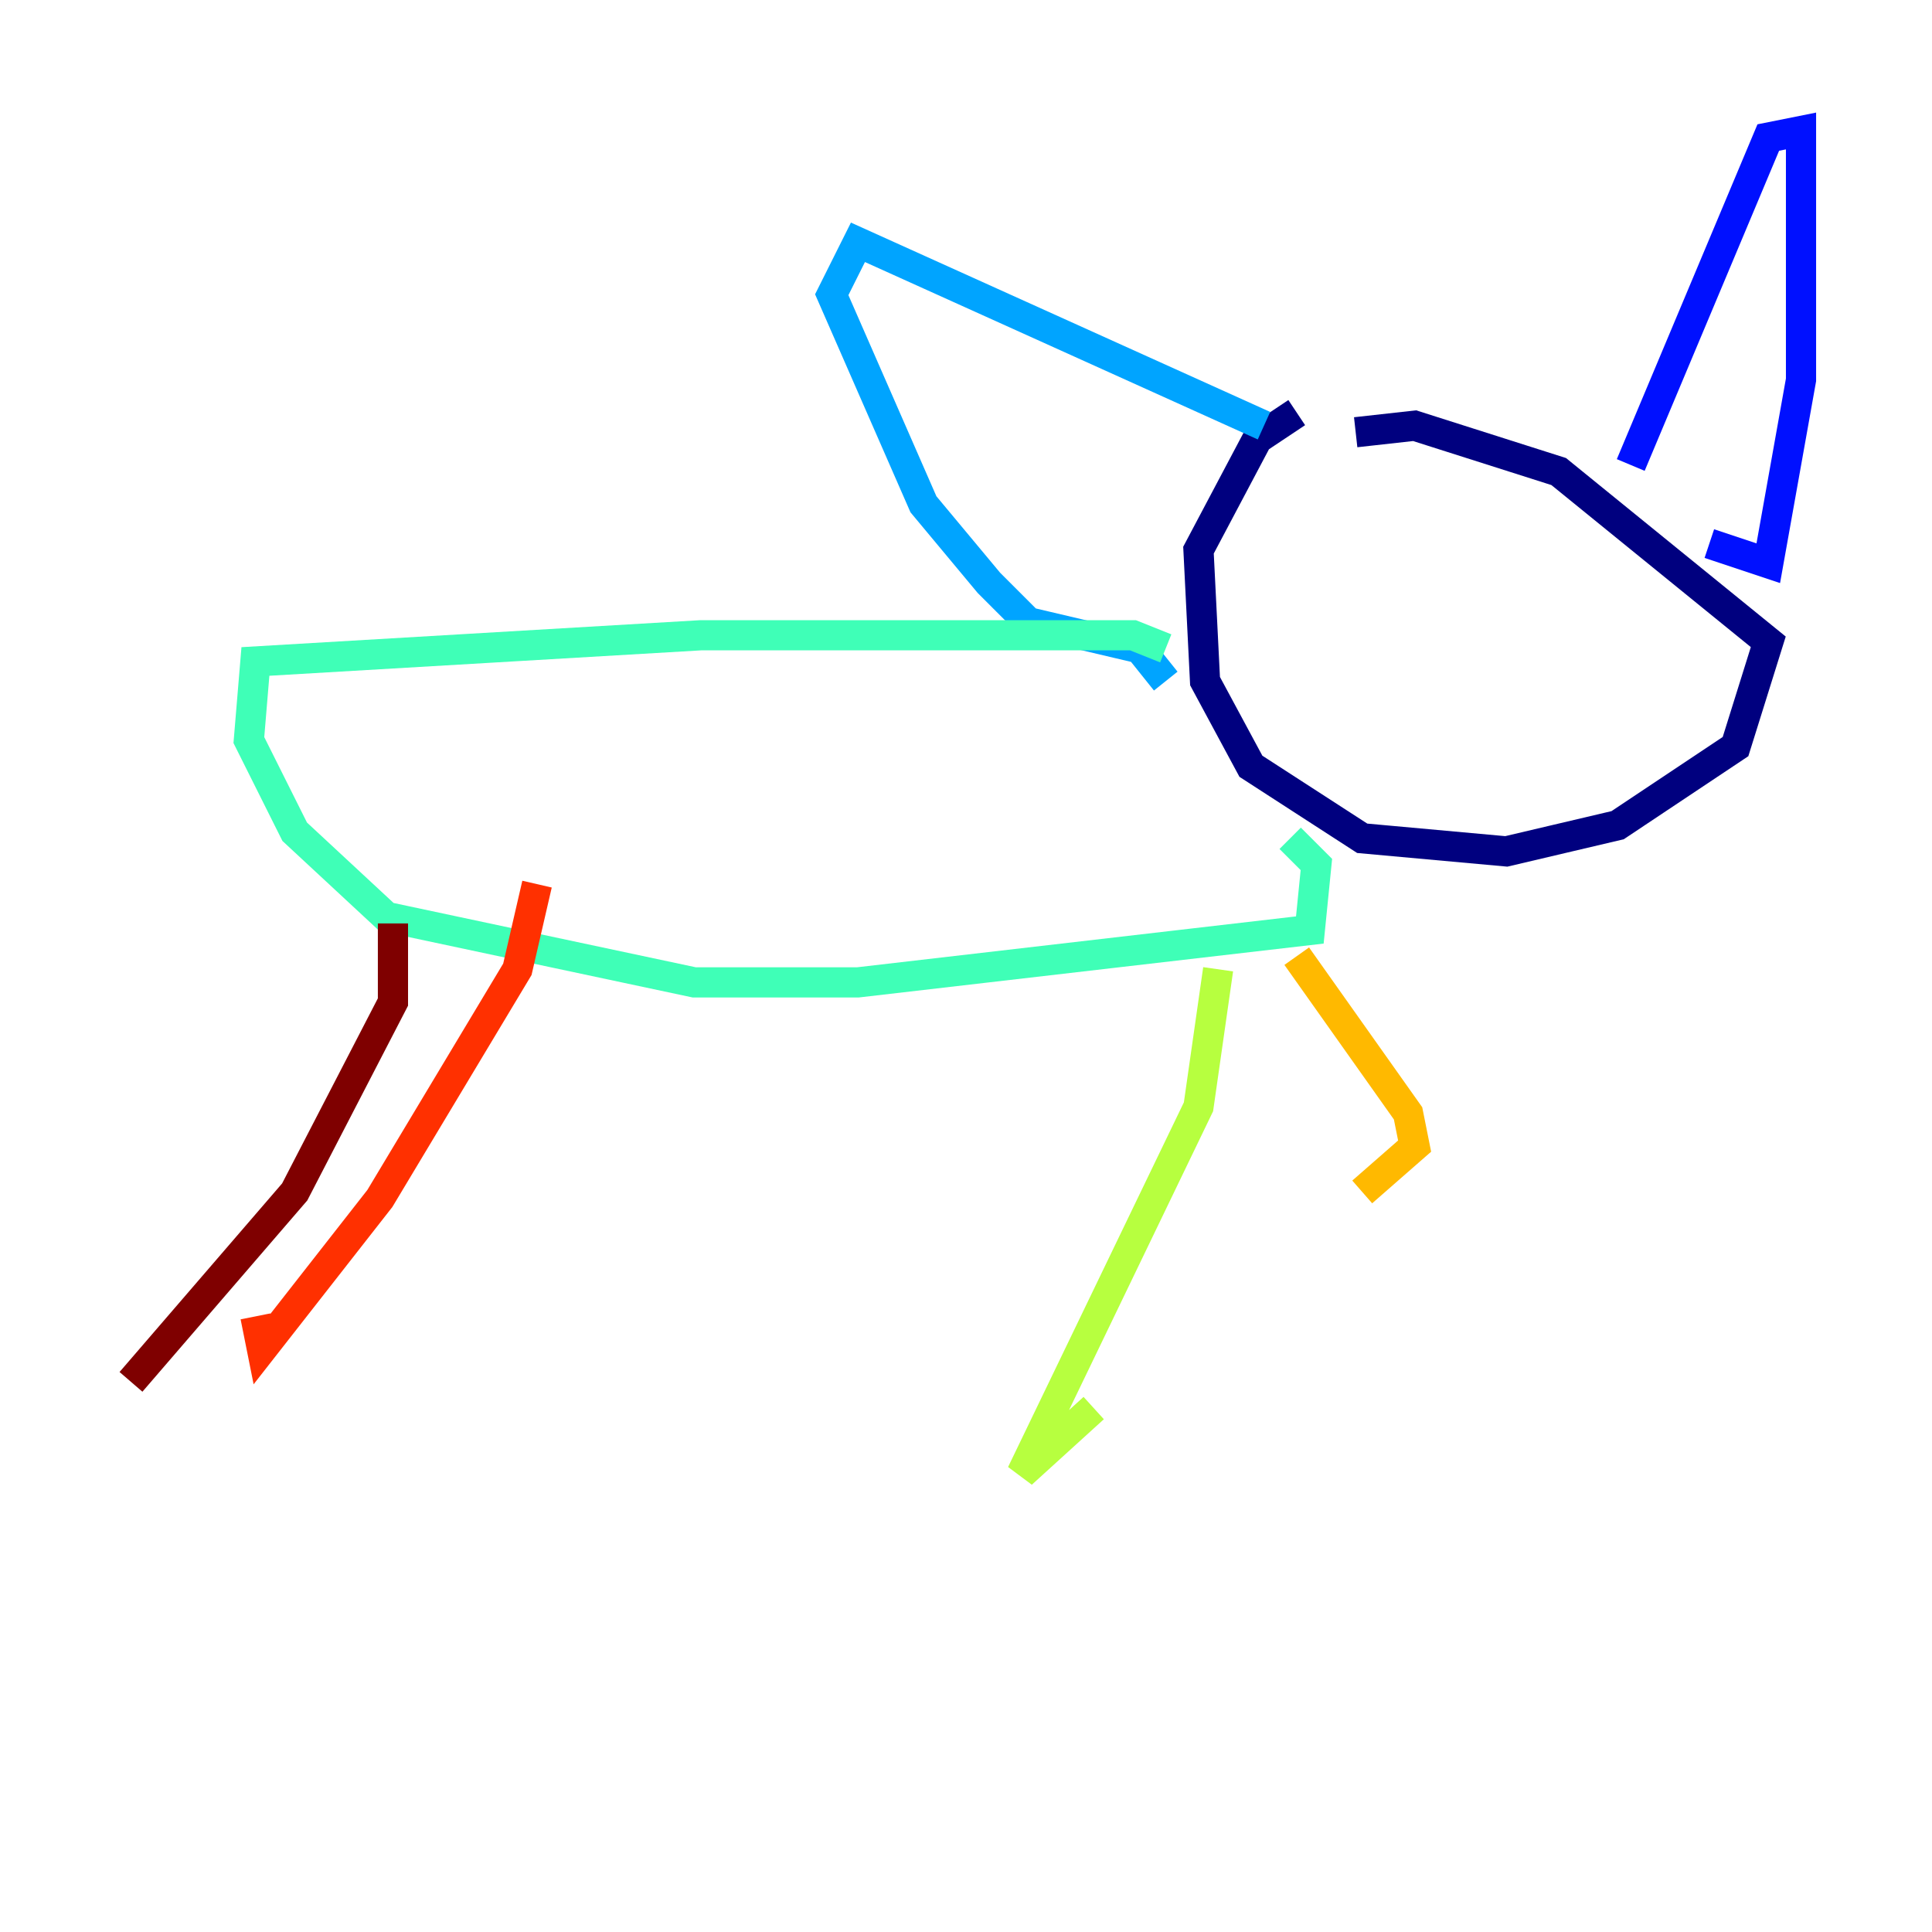 <?xml version="1.0" encoding="utf-8" ?>
<svg baseProfile="tiny" height="128" version="1.2" viewBox="0,0,128,128" width="128" xmlns="http://www.w3.org/2000/svg" xmlns:ev="http://www.w3.org/2001/xml-events" xmlns:xlink="http://www.w3.org/1999/xlink"><defs /><polyline fill="none" points="85.912,27.336 83.308,29.071 79.403,36.447 79.837,45.125 82.875,50.766 90.251,55.539 99.797,56.407 107.173,54.671 114.983,49.464 117.153,42.522 103.268,31.241 93.722,28.203 89.817,28.637" stroke="#00007f" stroke-width="2" /><polyline fill="none" points="108.041,30.807 117.153,9.112 119.322,8.678 119.322,25.166 117.153,37.315 113.248,36.014" stroke="#0010ff" stroke-width="2" /><polyline fill="none" points="83.742,28.203 56.841,16.054 55.105,19.525 61.18,33.41 65.519,38.617 68.122,41.22 75.498,42.956 77.234,45.125" stroke="#00a4ff" stroke-width="2" /><polyline fill="none" points="77.234,42.956 75.064,42.088 46.427,42.088 16.922,43.824 16.488,49.031 19.525,55.105 25.6,60.746 45.993,65.085 56.841,65.085 86.78,61.614 87.214,57.275 85.478,55.539" stroke="#3fffb7" stroke-width="2" /><polyline fill="none" points="80.705,64.217 79.403,73.329 67.688,97.627 72.461,93.288" stroke="#b7ff3f" stroke-width="2" /><polyline fill="none" points="85.912,63.349 93.288,73.763 93.722,75.932 90.251,78.969" stroke="#ffb900" stroke-width="2" /><polyline fill="none" points="35.58,58.576 34.278,64.217 25.166,79.403 17.356,89.383 16.922,87.214" stroke="#ff3000" stroke-width="2" /><polyline fill="none" points="26.034,61.18 26.034,66.386 19.525,78.969 8.678,91.552" stroke="#7f0000" stroke-width="2" /></svg>